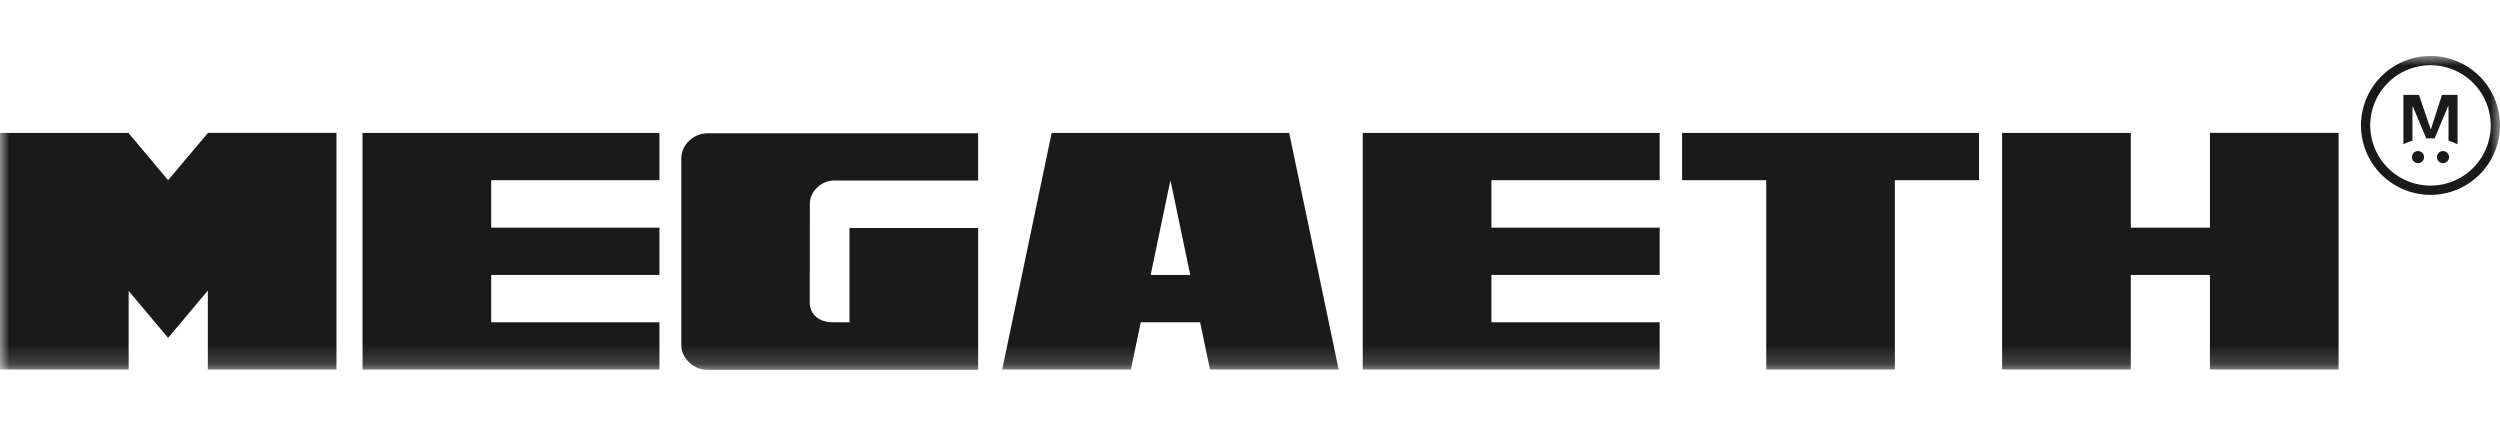 <svg xmlns="http://www.w3.org/2000/svg" fill="none" viewBox="0 0 134 24">
  <mask id="mega-eth-light_svg__a" width="134" height="17" x="0" y="3" maskUnits="userSpaceOnUse" style="mask-type:luminance">
    <path fill="#fff" d="M134 3H0v16.826h134V3Z"/>
  </mask>
  <g fill="#1A1A1A" mask="url(#mega-eth-light_svg__a)">
    <path d="M130.295 6.935h-.008l-.63-1.85h-.834v2.651c.143-.076.306-.14.484-.192V5.89l.008-.212.738 1.746c.096-.008.123-.01.221-.01.099 0 .124.004.22.01l.738-1.766.008.213v1.674c.176.052.339.116.484.192v-2.65h-.834l-.596 1.85h.001ZM129.605 8.745a.324.324 0 1 0 0-.648.324.324 0 0 0 0 .648ZM130.944 8.745a.324.324 0 1 0 0-.648.324.324 0 0 0 0 .648Z"/>
    <path d="M130.274 3a3.728 3.728 0 0 0-3.726 3.722 3.728 3.728 0 0 0 3.726 3.723A3.728 3.728 0 0 0 134 6.722 3.728 3.728 0 0 0 130.274 3Zm0 6.948a3.23 3.23 0 0 1-3.229-3.226 3.23 3.23 0 0 1 3.229-3.226 3.23 3.23 0 0 1 3.229 3.226 3.23 3.23 0 0 1-3.229 3.226ZM18.035 7.124v12.683H11.14v-4.231l-2.13 2.534-2.114-2.517v4.214H0V7.124h6.897v.017L9.01 9.658l2.13-2.526v-.01h6.897l-.002.002ZM26.329 9.658v2.545h9.018v2.535h-9.018v2.534h9.018v2.535H19.432V7.124h15.915v2.534h-9.018ZM52.427 7.141v2.535h-7.7a1.31 1.31 0 0 0-.928.38c-.26.247-.39.545-.39.893l-.007 5.273c.011.324.129.58.353.768.217.183.506.277.866.282h.911v-5.051h6.897v7.605H37.956c-.395 0-.733-.135-1.016-.406a1.28 1.28 0 0 1-.424-.971V8.52c0-.384.142-.706.424-.972.283-.27.621-.406 1.017-.406h14.472l-.002-.002ZM64.327 17.272h-3.182l-.53 2.535h-6.897l2.651-12.683H69.1l2.653 12.683h-6.897l-.53-2.535h.002Zm-.53-2.534-1.061-5.08-1.062 5.08h2.123ZM79.94 9.658v2.545h9.018v2.535H79.94v2.534h9.018v2.535H73.043V7.124h15.915v2.534H79.94ZM106.075 9.658h-4.51v10.15H94.67V9.657h-4.51V7.124h15.915v2.534ZM125.348 7.124v12.683h-6.895v-5.07h-4.243v5.07h-6.897V7.124h6.897v5.079h4.243v-5.08h6.895Z"/>
  </g>
</svg>
